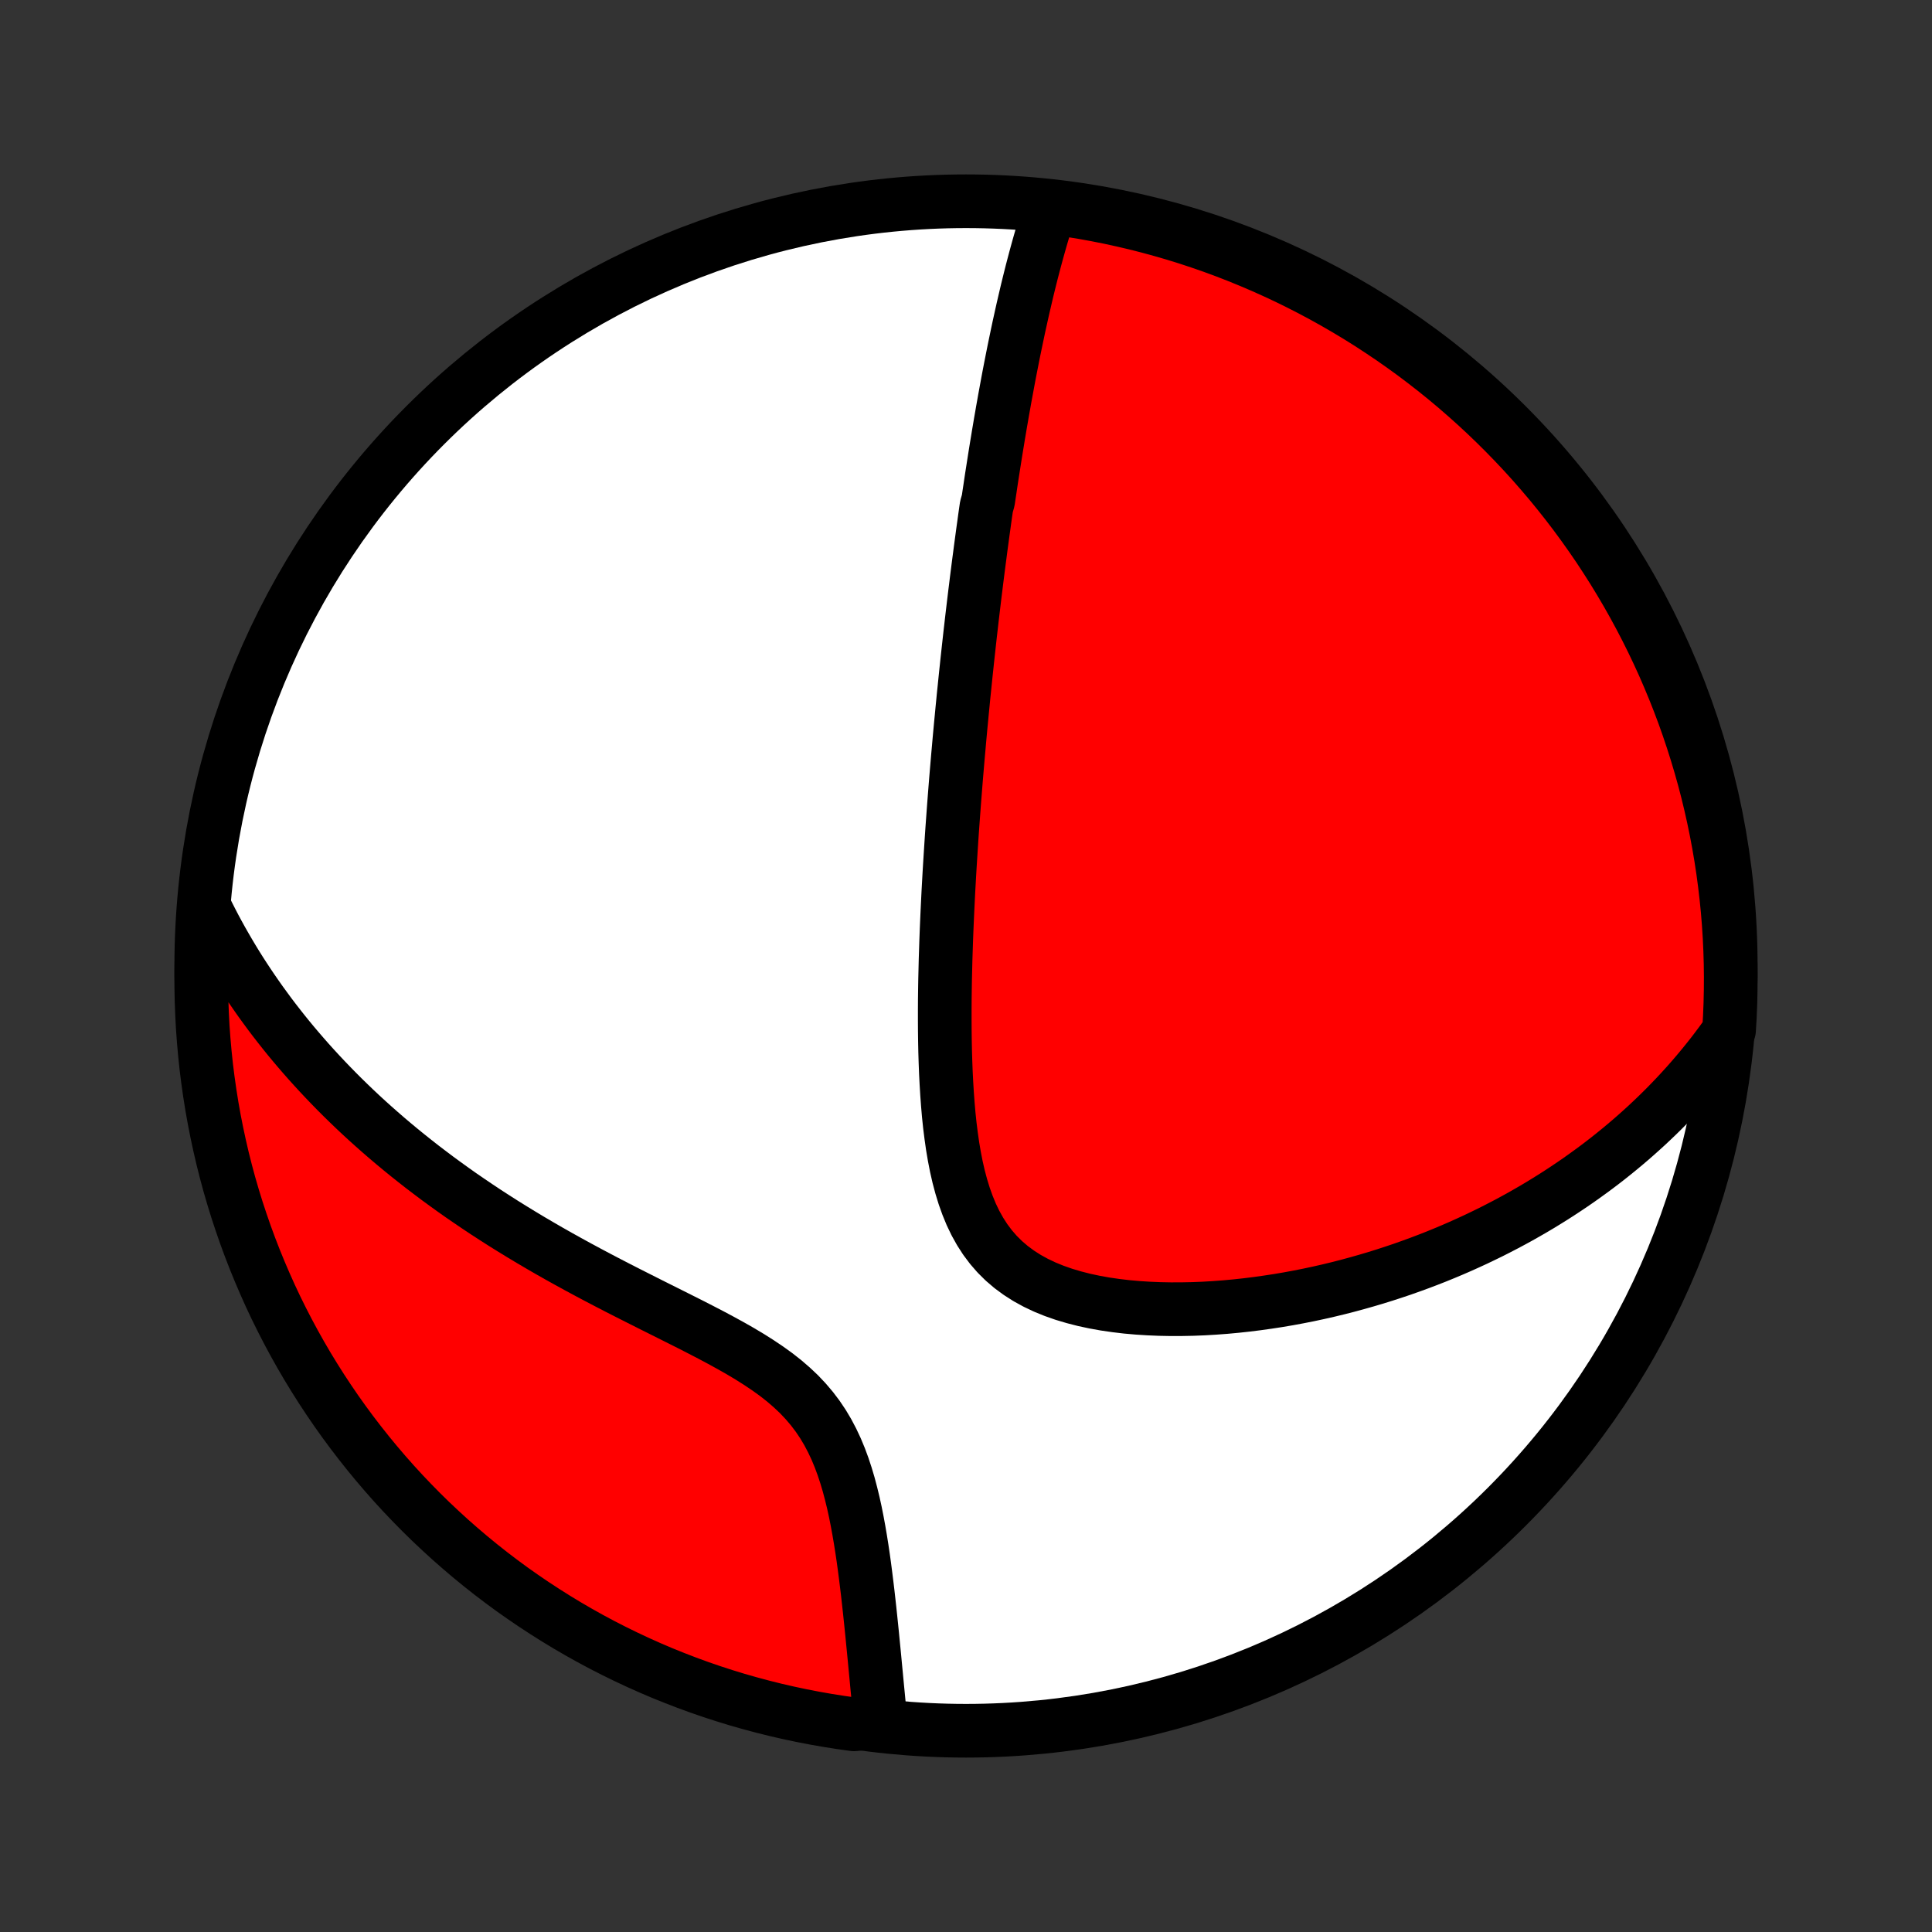 <?xml version="1.0" encoding="utf-8" standalone="no"?>
<!DOCTYPE svg PUBLIC "-//W3C//DTD SVG 1.1//EN"
  "http://www.w3.org/Graphics/SVG/1.1/DTD/svg11.dtd">
<!-- Created with matplotlib (http://matplotlib.org/) -->
<svg height="72pt" version="1.1" viewBox="0 0 72 72" width="72pt" xmlns="http://www.w3.org/2000/svg" xmlns:xlink="http://www.w3.org/1999/xlink">
 <rect x="0" y="0" width="72" height="72" fill="#333333" stroke="none"/>
 <defs>
  <style type="text/css">
*{stroke-linecap:butt;stroke-linejoin:round;}
  </style>
 </defs>
 <g id="figure_1">
  <g id="patch_1">
   <path d="
M0 72
L72 72
L72 0
L0 0
z
" style="fill:none;"/>
  </g>
  <g id="axes_1">
   <g id="PatchCollection_1">
    <defs>
     <path d="
M36 -7.5
C43.558 -7.5 50.808 -10.503 56.153 -15.848
C61.497 -21.192 64.5 -28.442 64.5 -36
C64.5 -43.558 61.497 -50.808 56.153 -56.153
C50.808 -61.497 43.558 -64.5 36 -64.5
C28.442 -64.5 21.192 -61.497 15.848 -56.153
C10.503 -50.808 7.5 -43.558 7.5 -36
C7.5 -28.442 10.503 -21.192 15.848 -15.848
C21.192 -10.503 28.442 -7.5 36 -7.5
z
" id="C0_0_a811fe30f3"/>
     <path d="
M39.124 -64.193
L39.048 -63.96
L38.975 -63.727
L38.904 -63.495
L38.834 -63.262
L38.767 -63.03
L38.701 -62.798
L38.637 -62.566
L38.574 -62.334
L38.513 -62.103
L38.453 -61.873
L38.395 -61.643
L38.338 -61.413
L38.282 -61.184
L38.228 -60.955
L38.175 -60.727
L38.122 -60.499
L38.071 -60.272
L38.021 -60.045
L37.971 -59.819
L37.923 -59.593
L37.876 -59.368
L37.829 -59.143
L37.783 -58.919
L37.738 -58.694
L37.694 -58.471
L37.65 -58.247
L37.607 -58.024
L37.565 -57.801
L37.524 -57.579
L37.483 -57.356
L37.442 -57.134
L37.403 -56.912
L37.363 -56.691
L37.325 -56.469
L37.286 -56.247
L37.249 -56.025
L37.211 -55.803
L37.175 -55.581
L37.138 -55.359
L37.102 -55.137
L37.067 -54.915
L37.032 -54.692
L36.997 -54.469
L36.962 -54.246
L36.928 -54.023
L36.895 -53.798
L36.861 -53.574
L36.828 -53.349
L36.763 -53.123
L36.73 -52.897
L36.698 -52.669
L36.667 -52.442
L36.635 -52.213
L36.604 -51.984
L36.573 -51.753
L36.542 -51.522
L36.512 -51.289
L36.481 -51.056
L36.451 -50.822
L36.421 -50.586
L36.391 -50.349
L36.362 -50.11
L36.332 -49.87
L36.303 -49.629
L36.274 -49.387
L36.245 -49.142
L36.216 -48.897
L36.188 -48.649
L36.159 -48.4
L36.131 -48.148
L36.103 -47.895
L36.075 -47.64
L36.047 -47.383
L36.02 -47.124
L35.992 -46.863
L35.965 -46.599
L35.938 -46.333
L35.91 -46.065
L35.884 -45.794
L35.857 -45.521
L35.831 -45.246
L35.804 -44.967
L35.778 -44.686
L35.752 -44.402
L35.727 -44.115
L35.701 -43.826
L35.676 -43.533
L35.651 -43.238
L35.626 -42.939
L35.602 -42.637
L35.578 -42.332
L35.554 -42.023
L35.531 -41.712
L35.508 -41.397
L35.485 -41.078
L35.463 -40.756
L35.442 -40.43
L35.421 -40.101
L35.4 -39.769
L35.38 -39.433
L35.361 -39.093
L35.342 -38.75
L35.325 -38.403
L35.308 -38.052
L35.292 -37.698
L35.277 -37.341
L35.263 -36.98
L35.251 -36.615
L35.239 -36.248
L35.23 -35.877
L35.221 -35.502
L35.215 -35.126
L35.21 -34.746
L35.208 -34.363
L35.208 -33.978
L35.21 -33.591
L35.215 -33.202
L35.223 -32.811
L35.235 -32.418
L35.25 -32.025
L35.27 -31.631
L35.294 -31.237
L35.323 -30.843
L35.357 -30.45
L35.398 -30.059
L35.447 -29.67
L35.502 -29.284
L35.567 -28.901
L35.641 -28.523
L35.726 -28.151
L35.823 -27.787
L35.933 -27.429
L36.057 -27.082
L36.196 -26.744
L36.352 -26.419
L36.526 -26.107
L36.718 -25.809
L36.93 -25.526
L37.161 -25.26
L37.411 -25.012
L37.681 -24.781
L37.97 -24.568
L38.275 -24.373
L38.597 -24.196
L38.934 -24.036
L39.285 -23.893
L39.647 -23.766
L40.02 -23.655
L40.402 -23.557
L40.791 -23.474
L41.186 -23.403
L41.587 -23.345
L41.991 -23.297
L42.398 -23.261
L42.807 -23.235
L43.217 -23.218
L43.627 -23.21
L44.037 -23.211
L44.446 -23.219
L44.853 -23.235
L45.259 -23.259
L45.662 -23.289
L46.062 -23.326
L46.459 -23.369
L46.853 -23.418
L47.244 -23.473
L47.63 -23.532
L48.013 -23.597
L48.391 -23.667
L48.765 -23.741
L49.135 -23.82
L49.5 -23.903
L49.86 -23.99
L50.216 -24.081
L50.567 -24.176
L50.913 -24.274
L51.255 -24.375
L51.592 -24.48
L51.924 -24.588
L52.252 -24.698
L52.574 -24.812
L52.892 -24.928
L53.206 -25.047
L53.515 -25.168
L53.819 -25.292
L54.119 -25.418
L54.414 -25.546
L54.705 -25.677
L54.992 -25.809
L55.274 -25.944
L55.553 -26.08
L55.827 -26.219
L56.097 -26.359
L56.363 -26.501
L56.626 -26.645
L56.884 -26.791
L57.139 -26.938
L57.39 -27.087
L57.637 -27.238
L57.881 -27.39
L58.121 -27.544
L58.358 -27.7
L58.592 -27.857
L58.823 -28.016
L59.05 -28.177
L59.274 -28.339
L59.495 -28.502
L59.713 -28.667
L59.928 -28.834
L60.14 -29.003
L60.349 -29.173
L60.556 -29.345
L60.759 -29.518
L60.96 -29.693
L61.158 -29.87
L61.354 -30.048
L61.547 -30.229
L61.738 -30.411
L61.926 -30.595
L62.112 -30.781
L62.295 -30.969
L62.476 -31.159
L62.655 -31.351
L62.831 -31.545
L63.005 -31.741
L63.176 -31.939
L63.346 -32.14
L63.513 -32.343
L63.678 -32.548
L63.841 -32.755
L64.001 -32.966
L64.159 -33.178
L64.315 -33.394
L64.437 -33.612
L64.466 -34.101
L64.486 -34.598
L64.497 -35.095
L64.5 -35.592
L64.494 -36.089
L64.479 -36.587
L64.456 -37.084
L64.424 -37.581
L64.384 -38.077
L64.334 -38.573
L64.276 -39.068
L64.21 -39.562
L64.135 -40.055
L64.051 -40.547
L63.959 -41.037
L63.858 -41.526
L63.749 -42.013
L63.632 -42.498
L63.506 -42.981
L63.371 -43.463
L63.228 -43.941
L63.077 -44.418
L62.918 -44.892
L62.751 -45.363
L62.575 -45.831
L62.391 -46.297
L62.199 -46.759
L62 -47.218
L61.792 -47.673
L61.576 -48.126
L61.353 -48.574
L61.122 -49.018
L60.883 -49.459
L60.637 -49.895
L60.383 -50.327
L60.122 -50.755
L59.853 -51.178
L59.578 -51.597
L59.294 -52.011
L59.004 -52.42
L58.707 -52.824
L58.403 -53.223
L58.092 -53.617
L57.775 -54.005
L57.45 -54.388
L57.12 -54.765
L56.783 -55.136
L56.439 -55.502
L56.089 -55.862
L55.733 -56.216
L55.372 -56.563
L55.004 -56.904
L54.63 -57.239
L54.251 -57.568
L53.866 -57.89
L53.476 -58.205
L53.08 -58.513
L52.68 -58.815
L52.274 -59.109
L51.863 -59.397
L51.447 -59.677
L51.027 -59.951
L50.602 -60.217
L50.173 -60.475
L49.739 -60.726
L49.301 -60.97
L48.859 -61.206
L48.413 -61.434
L47.964 -61.655
L47.51 -61.867
L47.054 -62.072
L46.593 -62.269
L46.13 -62.458
L45.664 -62.639
L45.194 -62.812
L44.722 -62.976
L44.247 -63.133
L43.77 -63.281
L43.29 -63.42
L42.808 -63.552
L42.324 -63.675
L41.838 -63.789
L41.35 -63.896
L40.861 -63.993
L40.37 -64.082
L39.878 -64.163
z
" id="C0_1_435a8e4a23"/>
     <path d="
M7.634 -38.159
L7.753 -37.918
L7.875 -37.678
L7.999 -37.439
L8.127 -37.202
L8.257 -36.966
L8.391 -36.731
L8.527 -36.497
L8.666 -36.264
L8.807 -36.033
L8.952 -35.802
L9.1 -35.573
L9.251 -35.344
L9.405 -35.116
L9.562 -34.889
L9.722 -34.662
L9.886 -34.437
L10.052 -34.211
L10.222 -33.987
L10.396 -33.763
L10.572 -33.54
L10.752 -33.317
L10.936 -33.095
L11.124 -32.873
L11.315 -32.652
L11.509 -32.431
L11.708 -32.211
L11.91 -31.991
L12.117 -31.771
L12.327 -31.552
L12.541 -31.333
L12.76 -31.114
L12.983 -30.896
L13.21 -30.678
L13.441 -30.46
L13.677 -30.243
L13.918 -30.026
L14.163 -29.81
L14.413 -29.593
L14.667 -29.378
L14.927 -29.162
L15.191 -28.947
L15.46 -28.733
L15.734 -28.518
L16.014 -28.305
L16.298 -28.091
L16.588 -27.879
L16.882 -27.667
L17.182 -27.455
L17.488 -27.245
L17.798 -27.035
L18.114 -26.825
L18.435 -26.617
L18.761 -26.409
L19.092 -26.203
L19.429 -25.997
L19.77 -25.792
L20.117 -25.588
L20.468 -25.385
L20.824 -25.183
L21.184 -24.983
L21.549 -24.783
L21.917 -24.585
L22.29 -24.387
L22.665 -24.191
L23.044 -23.995
L23.425 -23.801
L23.809 -23.607
L24.193 -23.413
L24.579 -23.22
L24.965 -23.027
L25.35 -22.834
L25.734 -22.641
L26.115 -22.446
L26.493 -22.25
L26.866 -22.051
L27.233 -21.85
L27.593 -21.645
L27.943 -21.436
L28.283 -21.221
L28.612 -21
L28.927 -20.773
L29.227 -20.537
L29.511 -20.292
L29.779 -20.039
L30.028 -19.775
L30.26 -19.502
L30.474 -19.219
L30.671 -18.926
L30.85 -18.625
L31.013 -18.315
L31.162 -17.998
L31.296 -17.675
L31.418 -17.346
L31.528 -17.012
L31.628 -16.676
L31.718 -16.336
L31.801 -15.995
L31.876 -15.653
L31.944 -15.311
L32.007 -14.969
L32.065 -14.629
L32.119 -14.29
L32.169 -13.953
L32.215 -13.619
L32.258 -13.288
L32.299 -12.96
L32.338 -12.635
L32.374 -12.314
L32.409 -11.998
L32.442 -11.685
L32.474 -11.377
L32.505 -11.073
L32.534 -10.773
L32.563 -10.478
L32.591 -10.188
L32.618 -9.902
L32.645 -9.621
L32.671 -9.345
L32.697 -9.073
L32.723 -8.806
L32.748 -8.544
L32.773 -8.286
L32.798 -8.033
L32.317 -7.785
L31.824 -7.739
L31.332 -7.808
L30.843 -7.885
L30.354 -7.971
L29.867 -8.065
L29.383 -8.168
L28.9 -8.279
L28.419 -8.399
L27.941 -8.527
L27.465 -8.663
L26.992 -8.808
L26.521 -8.961
L26.054 -9.122
L25.589 -9.292
L25.128 -9.47
L24.669 -9.655
L24.215 -9.849
L23.764 -10.051
L23.316 -10.261
L22.873 -10.478
L22.433 -10.703
L21.998 -10.936
L21.567 -11.177
L21.14 -11.425
L20.718 -11.681
L20.301 -11.944
L19.888 -12.214
L19.48 -12.492
L19.077 -12.776
L18.68 -13.068
L18.287 -13.367
L17.9 -13.673
L17.519 -13.985
L17.143 -14.305
L16.773 -14.63
L16.409 -14.963
L16.05 -15.301
L15.698 -15.646
L15.352 -15.998
L15.012 -16.355
L14.679 -16.718
L14.352 -17.088
L14.032 -17.463
L13.719 -17.843
L13.412 -18.23
L13.112 -18.621
L12.819 -19.018
L12.533 -19.42
L12.255 -19.827
L11.983 -20.239
L11.719 -20.656
L11.462 -21.077
L11.213 -21.503
L10.971 -21.934
L10.737 -22.369
L10.511 -22.807
L10.292 -23.25
L10.081 -23.697
L9.879 -24.148
L9.684 -24.602
L9.497 -25.059
L9.318 -25.52
L9.147 -25.985
L8.985 -26.452
L8.83 -26.922
L8.684 -27.395
L8.546 -27.87
L8.417 -28.348
L8.296 -28.828
L8.184 -29.311
L8.08 -29.795
L7.984 -30.282
L7.897 -30.77
L7.819 -31.26
L7.749 -31.751
L7.687 -32.243
L7.635 -32.737
L7.591 -33.232
L7.555 -33.727
L7.529 -34.223
L7.511 -34.72
L7.501 -35.217
L7.501 -35.714
L7.509 -36.212
L7.526 -36.709
z
" id="C0_2_32f0006663"/>
    </defs>
    <g clip-path="url(#p1bffca34e9)">
     <use style="fill:#ffffff;stroke:#000000;stroke-width:2.0;" x="0.0" xlink:href="#C0_0_a811fe30f3" y="72.0"/>
    </g>
    <g clip-path="url(#p1bffca34e9)">
     <use style="fill:#ff0000;stroke:#000000;stroke-width:2.0;" x="0.0" xlink:href="#C0_1_435a8e4a23" y="72.0"/>
    </g>
    <g clip-path="url(#p1bffca34e9)">
     <use style="fill:#ff0000;stroke:#000000;stroke-width:2.0;" x="0.0" xlink:href="#C0_2_32f0006663" y="72.0"/>
    </g>
   </g>
  </g>
 </g>
 <defs>
  <clipPath id="p1bffca34e9">
   <rect height="72.0" width="72.0" x="0.0" y="0.0"/>
  </clipPath>
 </defs>
</svg>
